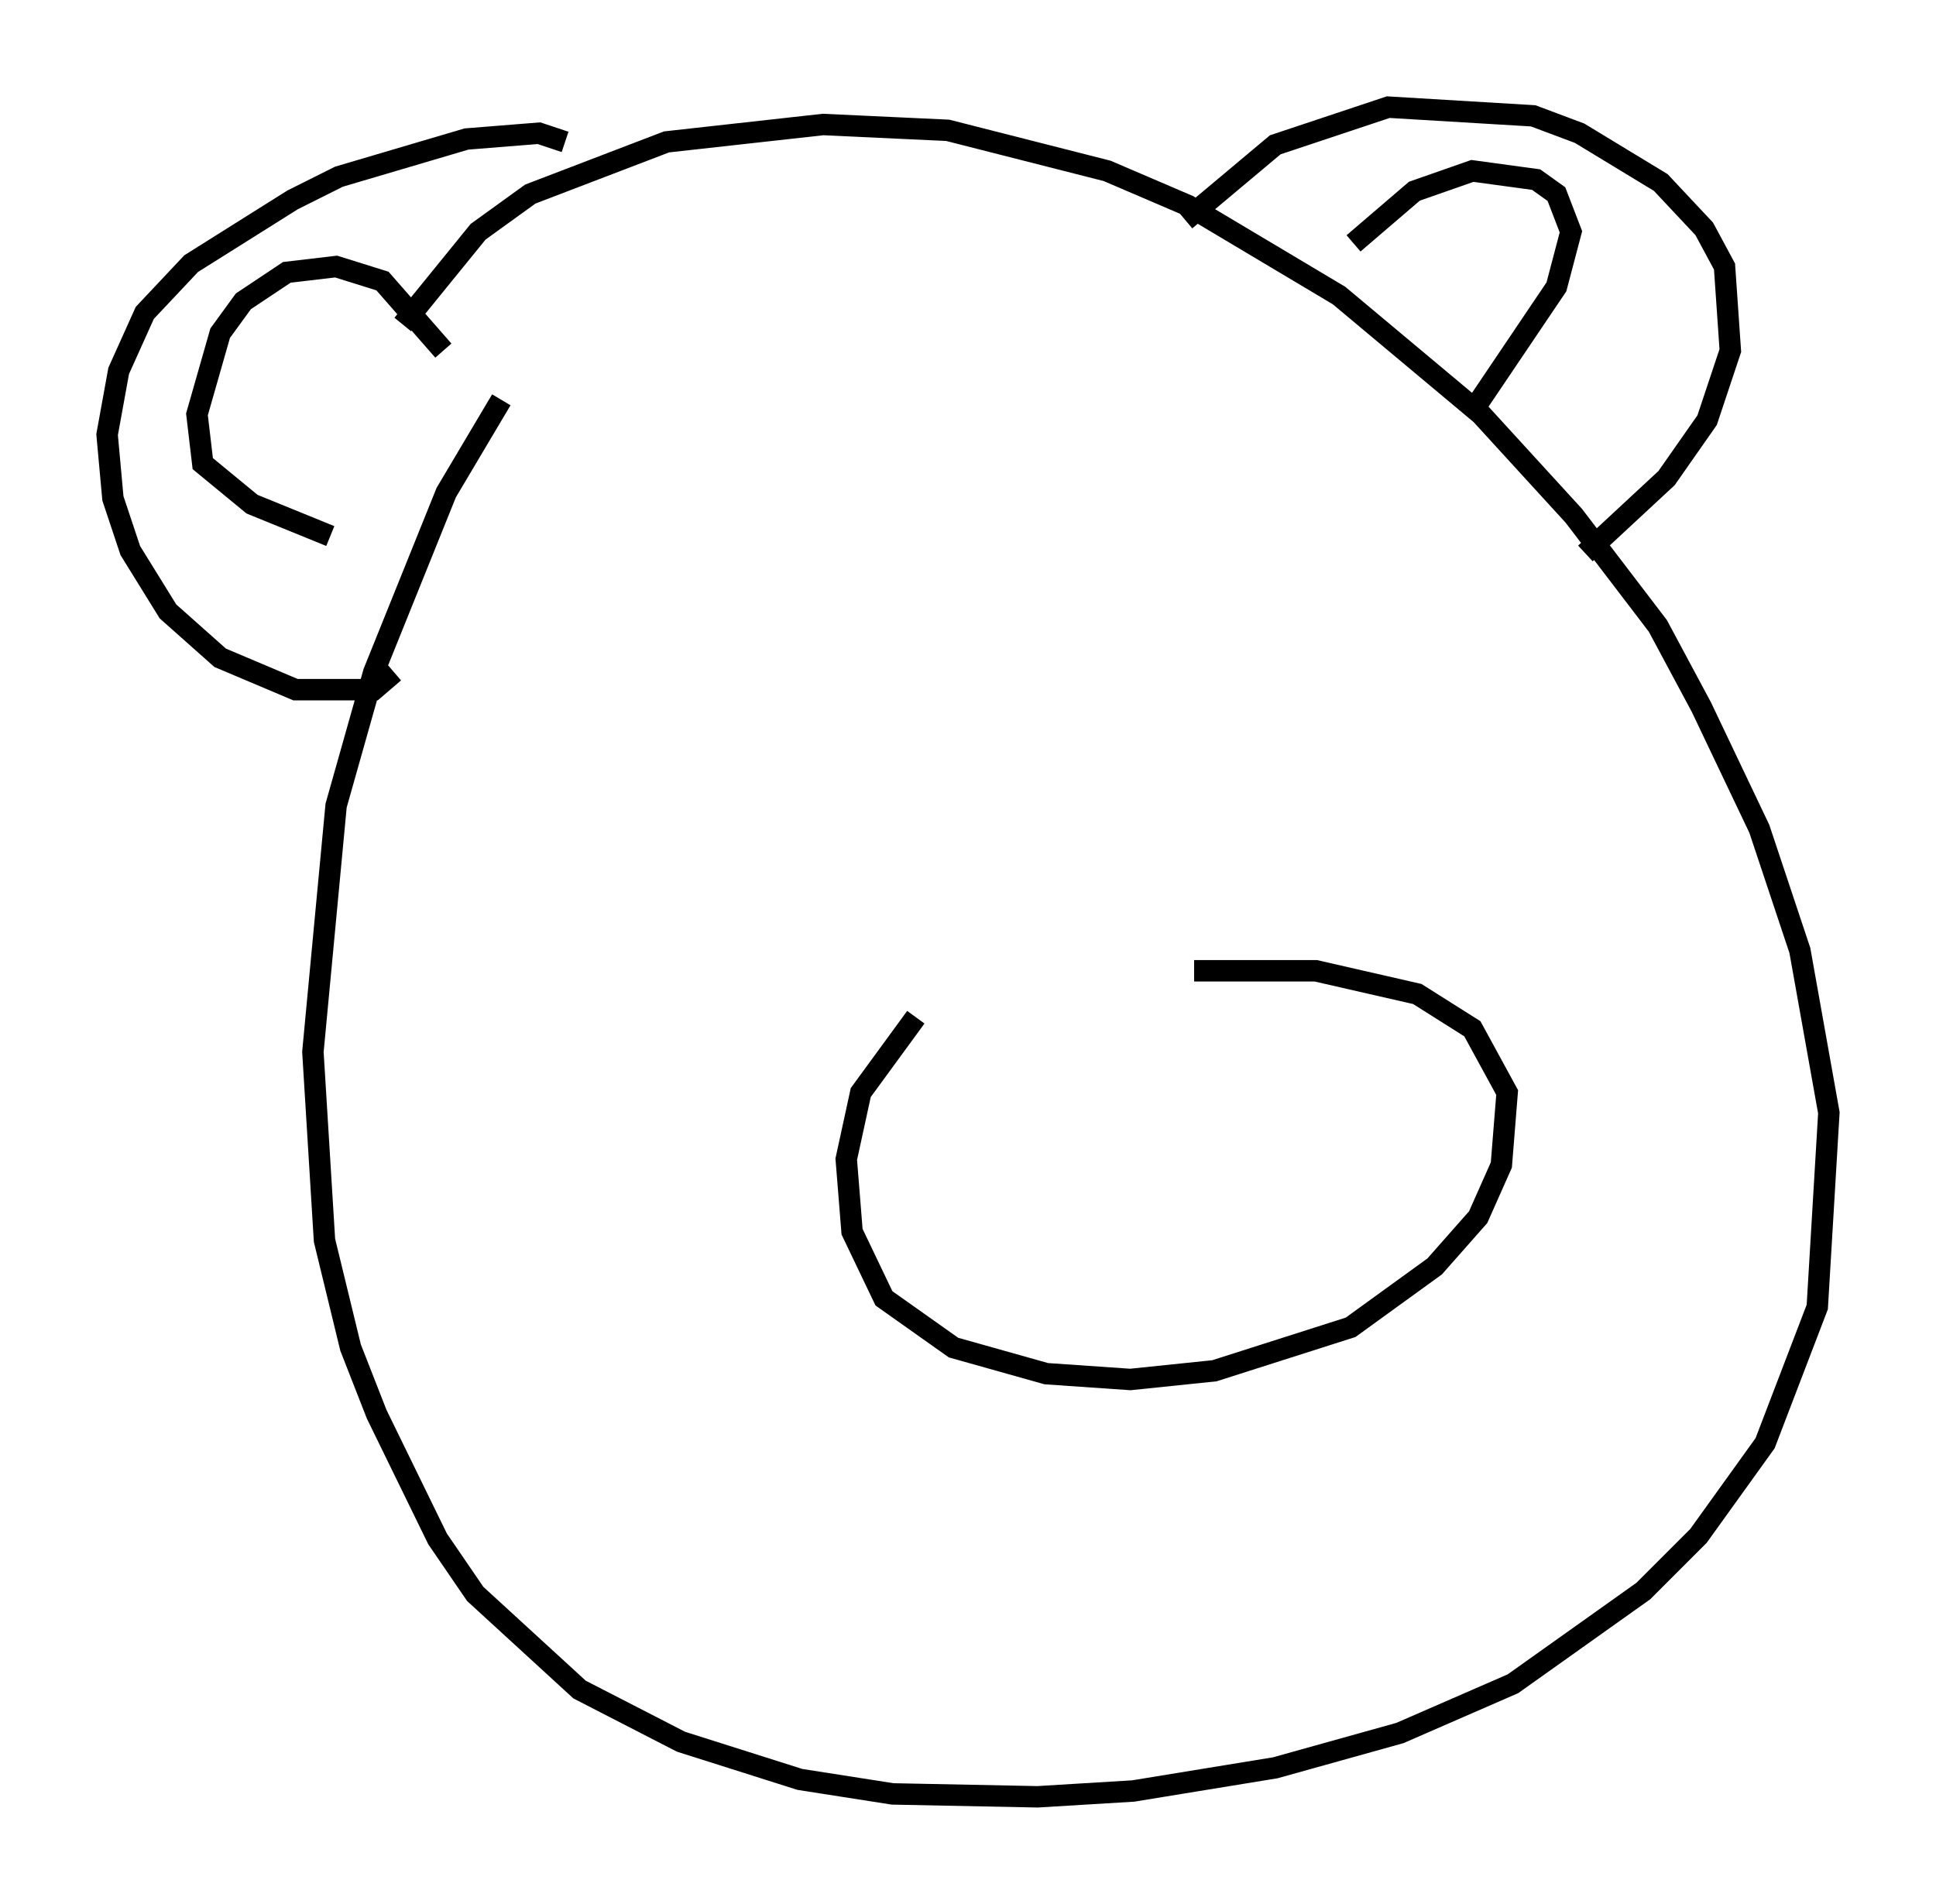 <?xml version="1.0" encoding="utf-8" ?>
<svg baseProfile="full" height="88.89" version="1.1" width="90.378" xmlns="http://www.w3.org/2000/svg" xmlns:ev="http://www.w3.org/2001/xml-events" xmlns:xlink="http://www.w3.org/1999/xlink"><defs /><rect fill="white" height="88.89" width="90.378" x="0" y="0" /><path d="M25.433, 16.637 m-2.03, 2.03 l-2.571, 4.33 -3.383, 8.39 l-1.759, 6.225 -1.083, 11.502 l0.541, 8.796 1.218, 5.007 l1.218, 3.112 2.842, 5.819 l1.759, 2.571 4.871, 4.465 l4.736, 2.436 5.548, 1.759 l4.33, 0.677 6.766, 0.135 l4.465, -0.271 6.631, -1.083 l5.819, -1.624 5.277, -2.3 l6.089, -4.33 2.571, -2.571 l3.112, -4.33 2.436, -6.36 l0.541, -9.066 -1.353, -7.578 l-1.894, -5.683 -2.706, -5.683 l-2.03, -3.789 -3.924, -5.142 l-4.33, -4.736 -6.631, -5.548 l-7.036, -4.195 -3.789, -1.624 l-7.442, -1.894 -5.819, -0.271 l-7.307, 0.812 -6.36, 2.436 l-2.436, 1.759 -3.518, 4.33 m36.535, -4.871 l4.195, -3.518 5.277, -1.759 l6.766, 0.406 2.165, 0.812 l3.789, 2.3 2.03, 2.165 l0.947, 1.759 0.271, 3.924 l-1.083, 3.248 -1.894, 2.706 l-3.789, 3.518 m-47.631, -19.215 l-1.218, -0.406 -3.383, 0.271 l-5.954, 1.759 -2.165, 1.083 l-4.736, 2.977 -2.165, 2.3 l-1.218, 2.706 -0.541, 2.977 l0.271, 2.977 0.812, 2.436 l1.759, 2.842 2.436, 2.165 l3.518, 1.488 3.654, 0.0 l0.947, -0.812 m-2.977, -6.36 l-3.654, -1.488 -2.3, -1.894 l-0.271, -2.3 1.083, -3.789 l1.083, -1.488 2.03, -1.353 l2.3, -0.271 2.165, 0.677 l2.842, 3.248 m42.489, -5.007 l2.842, -2.436 2.706, -0.947 l2.977, 0.406 0.947, 0.677 l0.677, 1.759 -0.677, 2.571 l-3.924, 5.819 m-25.981, 28.281 l-2.571, 3.518 -0.677, 3.112 l0.271, 3.383 1.488, 3.112 l3.248, 2.3 4.33, 1.218 l3.924, 0.271 3.924, -0.406 l6.36, -2.03 3.924, -2.842 l2.03, -2.3 1.083, -2.436 l0.271, -3.383 -1.624, -2.977 l-2.571, -1.624 -4.736, -1.083 l-5.683, 0.0 " fill="none" stroke="black" stroke-width="1" /></svg>